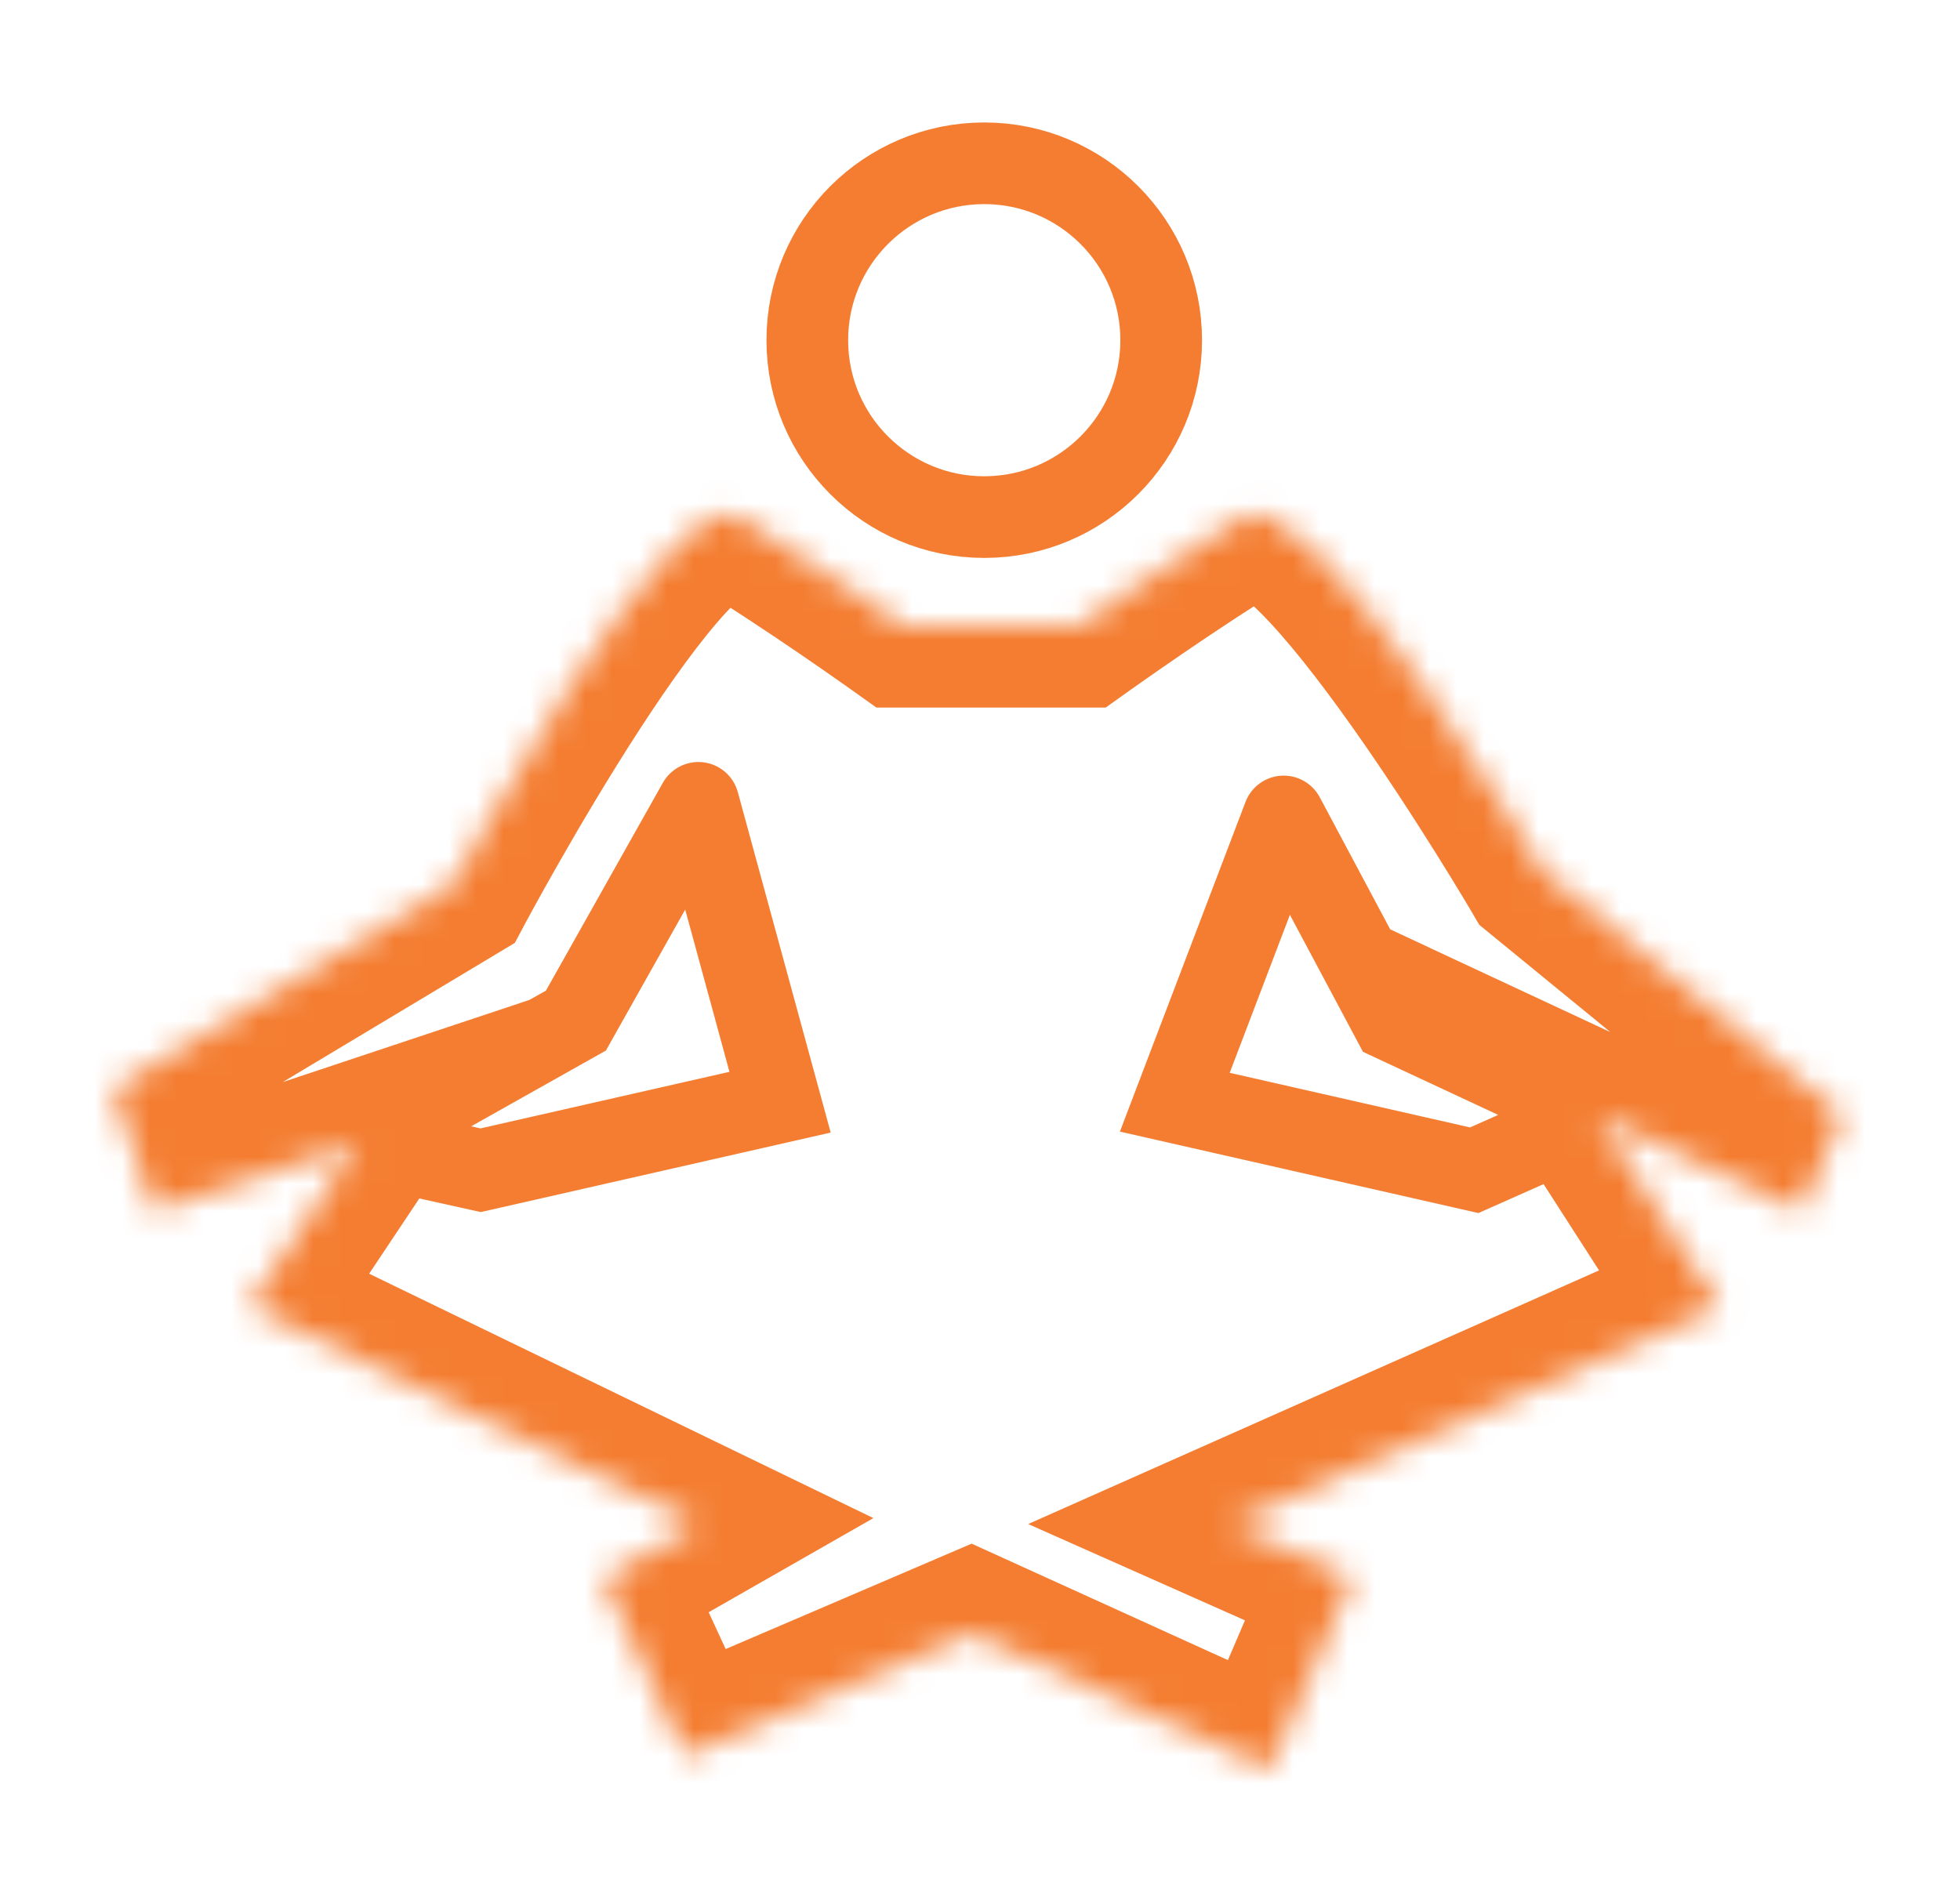 <svg width="72" height="69" viewBox="0 0 72 69" fill="none" xmlns="http://www.w3.org/2000/svg">
<g filter="url(#filter0_d_629_358)">
<mask id="path-1-inside-1_629_358" fill="white">
<path d="M39.656 18.999C39.656 18.999 43.156 16.499 45.656 14.999C48.156 13.5 56.656 28 56.656 28L67.656 37L66.156 40.5L58.656 37L63.156 43.999L45.156 51.999L49.656 53.999L46.656 60.999L35.656 55.999L25.156 60.499L22.156 53.999L25.656 51.999L9.156 43.999L13.156 38L5.656 40.5L4.156 36L16.656 28.5C16.656 28.5 24.656 13.499 27.156 14.999C29.656 16.5 33.156 18.999 33.156 18.999H39.656Z"/>
</mask>
<path d="M58.656 37L59.265 38.371L62.275 37.034L59.291 35.641L58.656 37ZM51.156 33.5L49.833 34.206L50.068 34.648L50.522 34.859L51.156 33.5ZM47.156 25.999L48.48 25.293C48.203 24.774 47.649 24.465 47.062 24.502C46.475 24.539 45.964 24.916 45.754 25.465L47.156 25.999ZM43.156 36.499L41.754 35.965L41.14 37.579L42.824 37.962L43.156 36.499ZM54.156 38.999L53.824 40.462L54.31 40.572L54.765 40.37L54.156 38.999ZM13.156 38L12.421 36.693L9.004 38.615L12.831 39.464L13.156 38ZM17.656 38.999L17.331 40.463L17.66 40.536L17.989 40.462L17.656 38.999ZM28.656 36.499L28.989 37.962L30.515 37.615L30.103 36.104L28.656 36.499ZM25.656 25.499L27.103 25.104C26.943 24.517 26.444 24.085 25.84 24.01C25.236 23.936 24.647 24.233 24.349 24.764L25.656 25.499ZM21.156 33.5L21.892 34.807L22.258 34.602L22.463 34.235L21.156 33.5ZM59.291 35.641L51.791 32.141L50.522 34.859L58.022 38.359L59.291 35.641ZM52.48 32.794L48.48 25.293L45.833 26.705L49.833 34.206L52.48 32.794ZM45.754 25.465L41.754 35.965L44.558 37.033L48.558 26.533L45.754 25.465ZM42.824 37.962L53.824 40.462L54.489 37.536L43.489 35.036L42.824 37.962ZM54.765 40.37L59.265 38.371L58.047 35.629L53.547 37.628L54.765 40.37ZM12.831 39.464L17.331 40.463L17.981 37.535L13.481 36.536L12.831 39.464ZM17.989 40.462L28.989 37.962L28.324 35.036L17.324 37.536L17.989 40.462ZM30.103 36.104L27.103 25.104L24.209 25.894L27.209 36.894L30.103 36.104ZM24.349 24.764L19.849 32.765L22.463 34.235L26.963 26.234L24.349 24.764ZM20.421 32.193L12.421 36.693L13.892 39.307L21.892 34.807L20.421 32.193ZM39.656 18.999V21.999H40.618L41.4 21.44L39.656 18.999ZM45.656 14.999L47.199 17.572L45.656 14.999ZM56.656 28L54.068 29.517L54.34 29.981L54.756 30.322L56.656 28ZM67.656 37L70.414 38.182C70.94 36.953 70.59 35.525 69.556 34.678L67.656 37ZM66.156 40.5L64.888 43.219C65.623 43.562 66.467 43.593 67.226 43.303C67.985 43.013 68.594 42.428 68.914 41.682L66.156 40.5ZM58.656 37L59.925 34.282L50.52 29.892L56.133 38.623L58.656 37ZM63.156 43.999L64.374 46.74C65.175 46.385 65.779 45.697 66.03 44.858C66.281 44.02 66.153 43.113 65.68 42.377L63.156 43.999ZM45.156 51.999L43.938 49.258L37.77 51.999L43.938 54.74L45.156 51.999ZM49.656 53.999L52.414 55.181L53.58 52.46L50.874 51.258L49.656 53.999ZM46.656 60.999L45.415 63.73L48.206 64.999L49.414 62.181L46.656 60.999ZM35.656 55.999L36.898 53.268L35.692 52.72L34.474 53.242L35.656 55.999ZM25.156 60.499L22.432 61.756L23.655 64.406L26.338 63.256L25.156 60.499ZM22.156 53.999L20.668 51.394L18.28 52.759L19.432 55.256L22.156 53.999ZM25.656 51.999L27.145 54.604L32.084 51.781L26.965 49.3L25.656 51.999ZM9.156 43.999L6.66 42.335C6.179 43.056 6.034 43.95 6.261 44.786C6.489 45.623 7.067 46.32 7.847 46.698L9.156 43.999ZM13.156 38L15.652 39.664L20.503 32.389L12.207 35.154L13.156 38ZM5.656 40.5L2.81 41.449C3.062 42.204 3.603 42.828 4.314 43.183C5.026 43.539 5.85 43.598 6.605 43.346L5.656 40.5ZM4.156 36L2.613 33.428C1.407 34.151 0.865 35.615 1.31 36.949L4.156 36ZM16.656 28.5L18.2 31.073L18.912 30.645L19.303 29.912L16.656 28.5ZM27.156 14.999L25.612 17.572L27.156 14.999ZM33.156 18.999L31.413 21.441L32.195 21.999H33.156V18.999ZM39.656 18.999C41.4 21.44 41.4 21.44 41.4 21.44C41.4 21.44 41.4 21.44 41.4 21.44C41.4 21.44 41.4 21.44 41.4 21.44C41.4 21.44 41.401 21.439 41.401 21.439C41.403 21.438 41.405 21.436 41.408 21.434C41.414 21.43 41.423 21.424 41.436 21.415C41.46 21.397 41.498 21.371 41.546 21.336C41.644 21.267 41.786 21.166 41.966 21.04C42.326 20.788 42.831 20.435 43.413 20.037C44.589 19.233 46.029 18.274 47.199 17.572L44.113 12.427C42.784 13.224 41.224 14.265 40.025 15.085C39.419 15.5 38.893 15.867 38.518 16.13C38.331 16.261 38.18 16.367 38.077 16.441C38.025 16.478 37.984 16.507 37.956 16.526C37.943 16.536 37.932 16.544 37.925 16.549C37.921 16.552 37.918 16.554 37.916 16.555C37.915 16.556 37.914 16.557 37.913 16.557C37.913 16.557 37.913 16.558 37.913 16.558C37.913 16.558 37.913 16.558 37.912 16.558C37.912 16.558 37.912 16.558 39.656 18.999ZM47.199 17.572C46.115 18.222 45.238 17.669 45.428 17.771C45.516 17.818 45.808 18.019 46.308 18.519C47.273 19.484 48.452 20.988 49.646 22.673C50.82 24.328 51.927 26.041 52.746 27.349C53.154 28.001 53.487 28.547 53.717 28.929C53.832 29.12 53.921 29.269 53.981 29.37C54.011 29.42 54.033 29.458 54.048 29.483C54.055 29.495 54.061 29.505 54.064 29.51C54.066 29.513 54.067 29.515 54.068 29.516C54.068 29.517 54.068 29.517 54.068 29.517C54.068 29.517 54.068 29.517 54.068 29.517C54.068 29.517 54.068 29.517 56.656 28C59.244 26.483 59.244 26.483 59.244 26.482C59.244 26.482 59.243 26.482 59.243 26.481C59.243 26.481 59.242 26.48 59.242 26.478C59.24 26.476 59.238 26.473 59.236 26.469C59.231 26.461 59.224 26.449 59.215 26.434C59.198 26.404 59.172 26.361 59.139 26.305C59.073 26.194 58.977 26.034 58.855 25.831C58.611 25.425 58.26 24.851 57.832 24.166C56.979 22.803 55.805 20.985 54.541 19.202C53.298 17.449 51.883 15.609 50.551 14.277C49.903 13.629 49.121 12.943 48.265 12.484C47.512 12.08 45.822 11.402 44.113 12.427L47.199 17.572ZM54.756 30.322L65.756 39.322L69.556 34.678L58.556 25.678L54.756 30.322ZM64.899 35.818L63.399 39.318L68.914 41.682L70.414 38.182L64.899 35.818ZM67.425 37.782L59.925 34.282L57.388 39.719L64.888 43.219L67.425 37.782ZM56.133 38.623L60.633 45.621L65.68 42.377L61.179 35.378L56.133 38.623ZM61.938 41.258L43.938 49.258L46.374 54.74L64.374 46.74L61.938 41.258ZM43.938 54.74L48.438 56.74L50.874 51.258L46.374 49.258L43.938 54.74ZM46.899 52.817L43.899 59.817L49.414 62.181L52.414 55.181L46.899 52.817ZM47.898 58.268L36.898 53.268L34.415 58.73L45.415 63.73L47.898 58.268ZM34.474 53.242L23.974 57.742L26.338 63.256L36.838 58.756L34.474 53.242ZM27.88 59.242L24.88 52.742L19.432 55.256L22.432 61.756L27.88 59.242ZM23.645 56.604L27.145 54.604L24.168 49.394L20.668 51.394L23.645 56.604ZM26.965 49.3L10.465 41.3L7.847 46.698L24.347 54.698L26.965 49.3ZM11.652 45.663L15.652 39.664L10.66 36.336L6.66 42.335L11.652 45.663ZM8.502 39.551L7.002 35.051L1.31 36.949L2.81 41.449L8.502 39.551ZM5.7 38.572L18.2 31.073L15.113 25.928L2.613 33.428L5.7 38.572ZM16.656 28.5C19.303 29.912 19.303 29.912 19.303 29.912C19.303 29.912 19.303 29.912 19.303 29.912C19.303 29.912 19.303 29.911 19.304 29.911C19.304 29.91 19.305 29.907 19.307 29.904C19.31 29.898 19.315 29.889 19.322 29.876C19.336 29.85 19.357 29.811 19.386 29.759C19.442 29.654 19.526 29.5 19.634 29.302C19.851 28.907 20.166 28.341 20.551 27.666C21.324 26.311 22.371 24.536 23.485 22.82C24.619 21.073 25.742 19.512 26.667 18.509C27.148 17.987 27.425 17.783 27.496 17.741C27.665 17.643 26.745 18.252 25.612 17.572L28.7 12.427C26.942 11.372 25.225 12.121 24.478 12.556C23.633 13.047 22.875 13.769 22.255 14.443C20.976 15.83 19.631 17.738 18.452 19.554C17.254 21.4 16.145 23.282 15.339 24.693C14.936 25.401 14.605 25.995 14.375 26.414C14.26 26.624 14.17 26.79 14.108 26.905C14.076 26.963 14.053 27.007 14.036 27.038C14.028 27.053 14.021 27.066 14.017 27.074C14.014 27.078 14.013 27.081 14.011 27.084C14.011 27.085 14.01 27.086 14.01 27.087C14.01 27.087 14.009 27.088 14.009 27.088C14.009 27.088 14.009 27.088 16.656 28.5ZM25.612 17.572C26.783 18.275 28.224 19.234 29.4 20.038C29.982 20.436 30.487 20.788 30.847 21.041C31.026 21.167 31.169 21.268 31.267 21.337C31.315 21.371 31.352 21.398 31.377 21.415C31.39 21.424 31.399 21.431 31.405 21.435C31.408 21.437 31.41 21.439 31.411 21.439C31.412 21.44 31.413 21.44 31.413 21.441C31.413 21.441 31.413 21.441 31.413 21.441C31.413 21.441 31.413 21.441 31.413 21.441C31.413 21.441 31.413 21.441 33.156 18.999C34.899 16.557 34.899 16.557 34.899 16.557C34.899 16.557 34.899 16.557 34.899 16.557C34.899 16.557 34.898 16.557 34.898 16.557C34.898 16.556 34.897 16.556 34.896 16.555C34.894 16.553 34.891 16.551 34.887 16.549C34.88 16.543 34.869 16.536 34.855 16.526C34.827 16.506 34.787 16.477 34.735 16.441C34.631 16.367 34.481 16.261 34.294 16.13C33.919 15.867 33.393 15.5 32.787 15.086C31.588 14.266 30.029 13.225 28.7 12.427L25.612 17.572ZM33.156 21.999H39.656V15.999H33.156V21.999ZM12.207 35.154L4.707 37.654L6.605 43.346L14.105 40.846L12.207 35.154Z" fill="#F47D31" mask="url(#path-1-inside-1_629_358)"/>
<circle cx="36.156" cy="8.5" r="6.5" stroke="#F47D31" stroke-width="3"/>
</g>
<defs>
<filter id="filter0_d_629_358" x="0.156" y="0.5" width="71.5" height="68.499" filterUnits="userSpaceOnUse" color-interpolation-filters="sRGB">
<feFlood flood-opacity="0" result="BackgroundImageFix"/>
<feColorMatrix in="SourceAlpha" type="matrix" values="0 0 0 0 0 0 0 0 0 0 0 0 0 0 0 0 0 0 127 0" result="hardAlpha"/>
<feOffset dy="4"/>
<feGaussianBlur stdDeviation="2"/>
<feComposite in2="hardAlpha" operator="out"/>
<feColorMatrix type="matrix" values="0 0 0 0 0 0 0 0 0 0 0 0 0 0 0 0 0 0 0.25 0"/>
<feBlend mode="normal" in2="BackgroundImageFix" result="effect1_dropShadow_629_358"/>
<feBlend mode="normal" in="SourceGraphic" in2="effect1_dropShadow_629_358" result="shape"/>
</filter>
</defs>
</svg>
